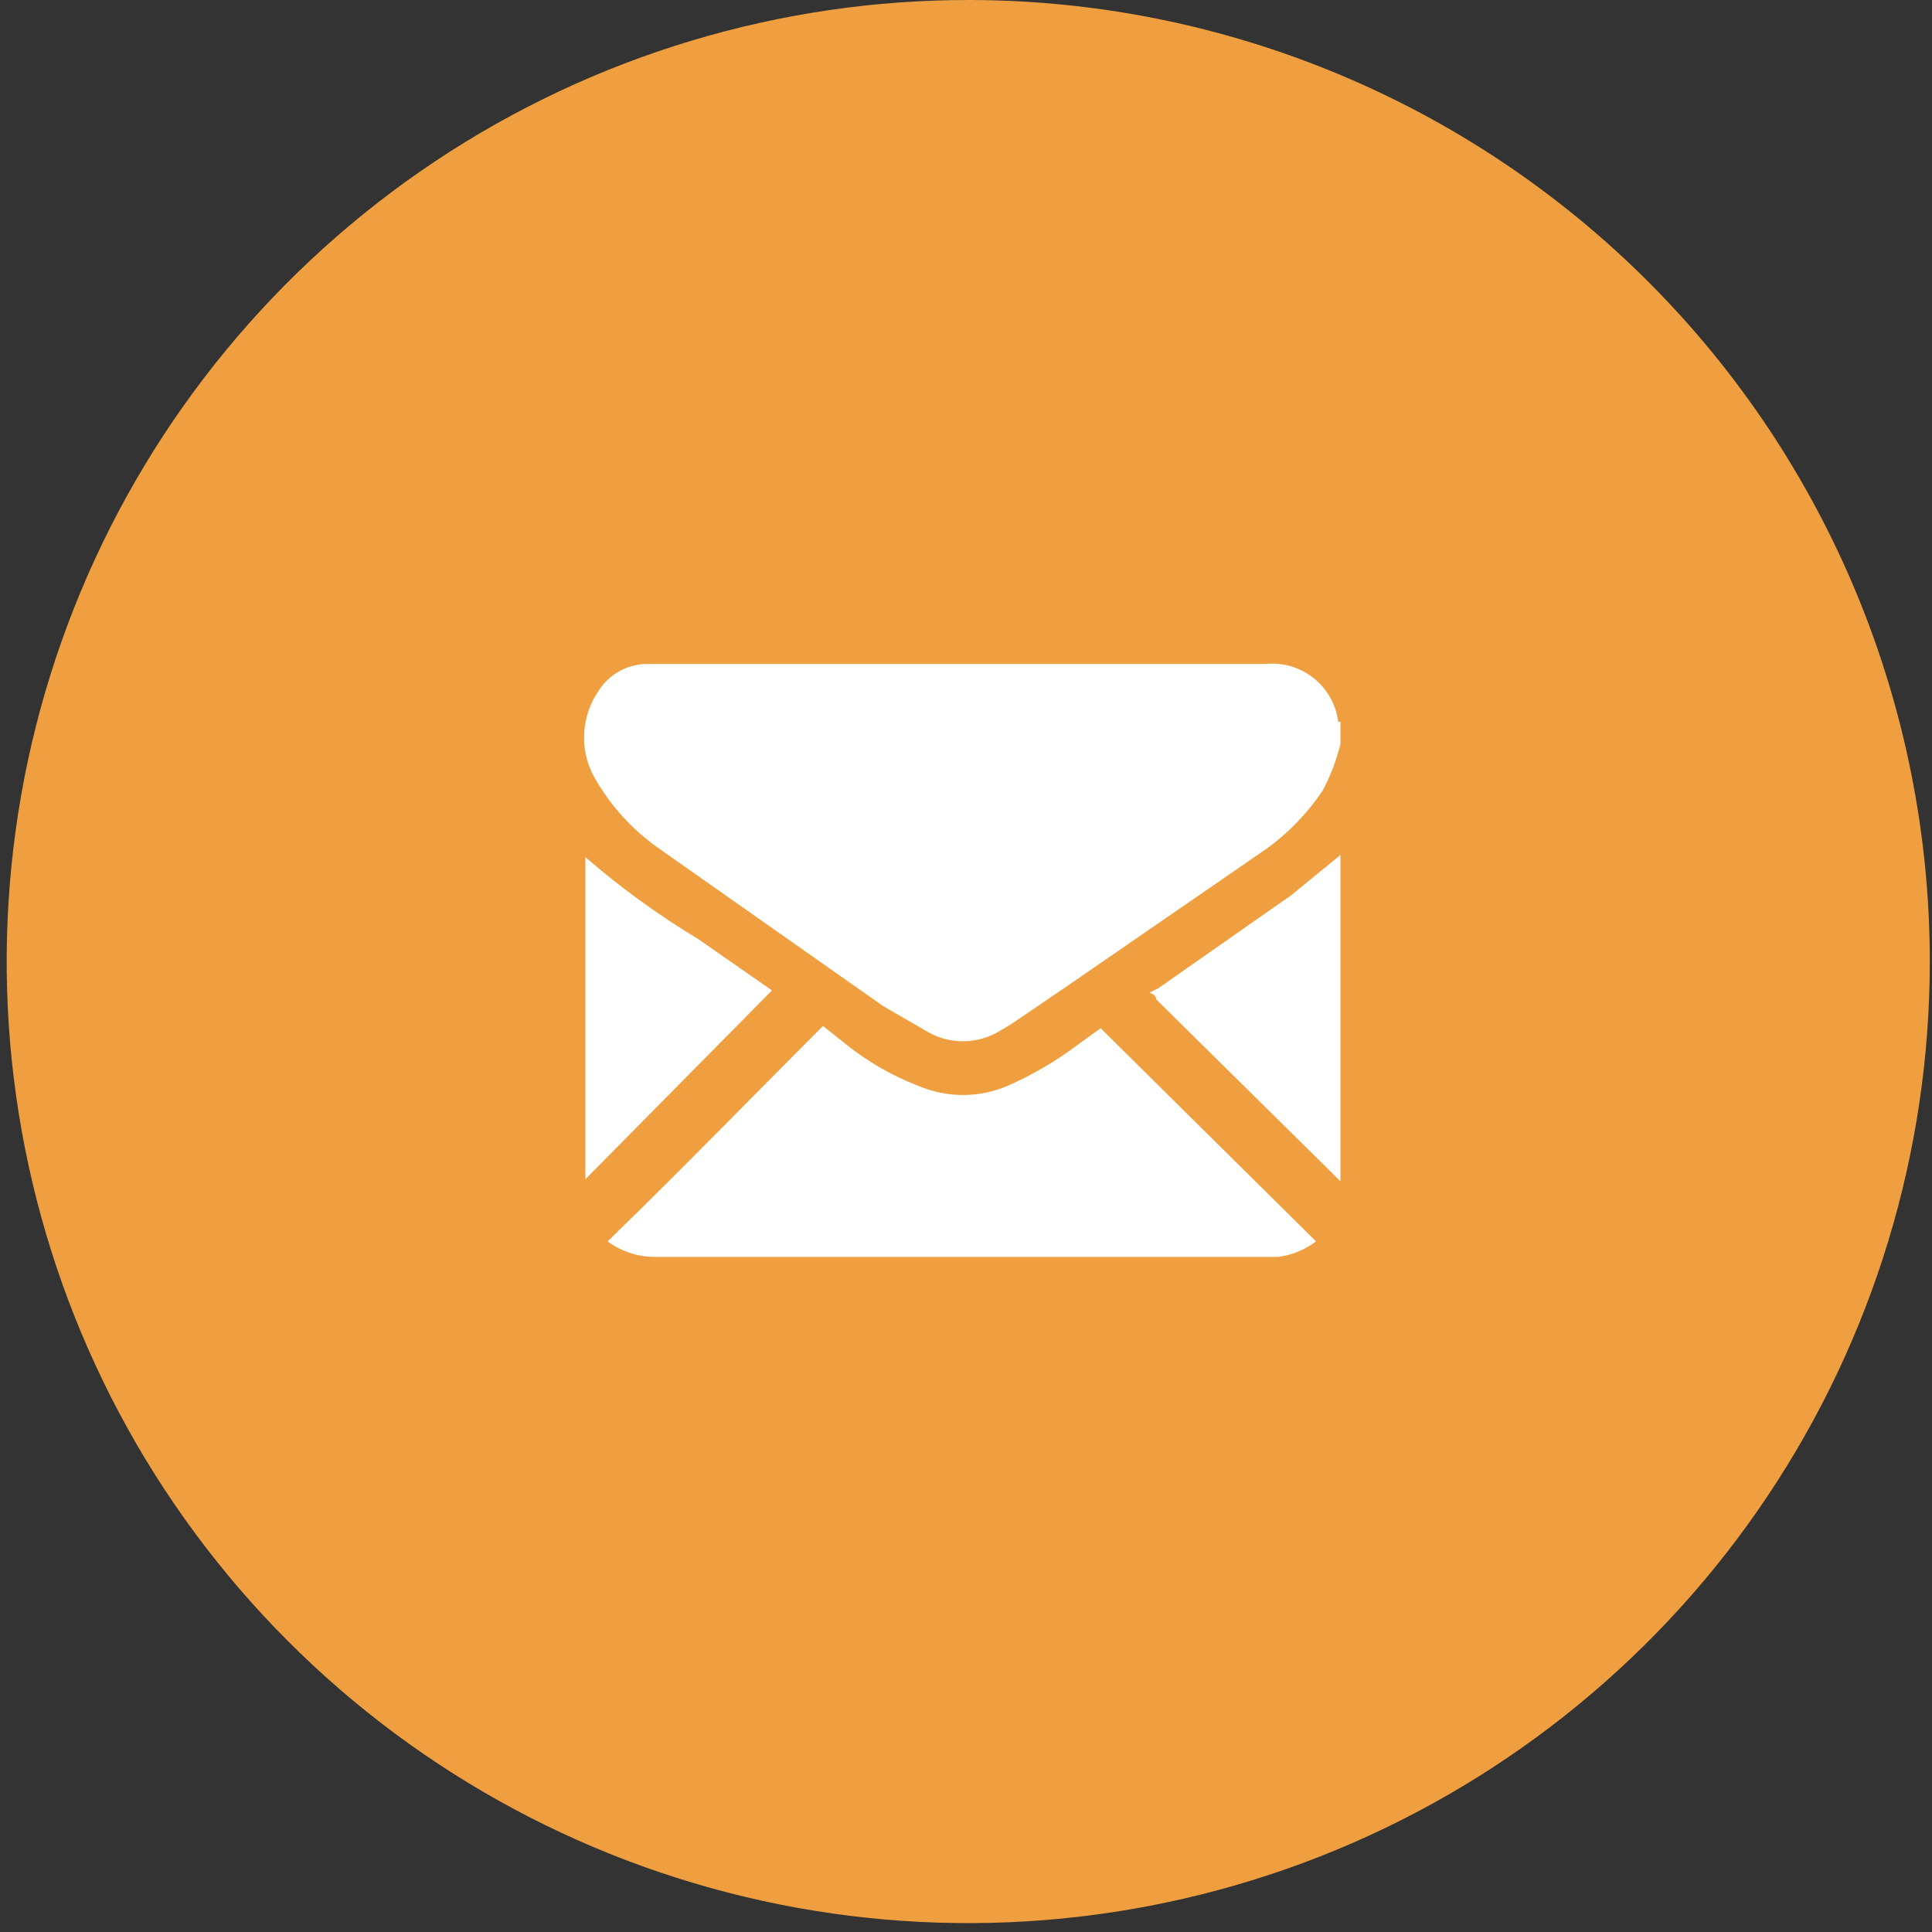 <svg width="87" height="87" viewBox="0 0 87 87" fill="none" xmlns="http://www.w3.org/2000/svg">
<rect x="0" y="0" width="87" height="87" fill="#333333" stroke="none"/>
<path d="M86.901 43.3C86.901 51.868 84.359 60.244 79.597 67.367C74.834 74.49 68.066 80.039 60.148 83.314C52.23 86.588 43.519 87.439 35.117 85.761C26.715 84.082 18.999 79.948 12.948 73.882C6.896 67.817 2.78 60.092 1.121 51.686C-0.539 43.28 0.333 34.571 3.626 26.66C6.918 18.75 12.484 11.995 19.617 7.249C26.751 2.503 35.133 -0.02 43.701 0C55.167 0.027 66.155 4.6 74.254 12.718C82.353 20.835 86.901 31.834 86.901 43.3Z" fill="#EF9F3F"/>
<path d="M60.362 33.5C60.184 34.231 59.915 34.937 59.562 35.6C58.888 36.607 58.042 37.487 57.062 38.2L48.062 44.4L45.562 46.1L45.062 46.4C44.553 46.72 43.963 46.889 43.362 46.889C42.761 46.889 42.172 46.72 41.662 46.4L39.762 45.3L29.662 38.2C28.469 37.363 27.479 36.269 26.762 35C26.428 34.396 26.27 33.711 26.306 33.022C26.341 32.333 26.568 31.667 26.962 31.1C27.189 30.745 27.498 30.45 27.864 30.241C28.23 30.032 28.641 29.915 29.062 29.9H56.962C57.743 29.816 58.526 30.04 59.143 30.526C59.76 31.012 60.162 31.721 60.262 32.5H60.362V33.5Z" fill="white"/>
<path d="M60.362 53.2L59.762 52.6L52.062 45C52.062 44.867 51.962 44.767 51.762 44.7L52.162 44.5L58.162 40.3L60.362 38.5V53.2Z" fill="white"/>
<path d="M27.362 55.901C30.662 52.7 33.762 49.5 37.062 46.2L38.062 47C39.057 47.801 40.17 48.442 41.362 48.901C41.994 49.17 42.675 49.309 43.362 49.309C44.049 49.309 44.73 49.17 45.362 48.901C46.461 48.421 47.501 47.817 48.462 47.1L49.562 46.3L59.262 55.901C58.766 56.277 58.18 56.518 57.562 56.6H29.562C28.772 56.615 27.999 56.369 27.362 55.901Z" fill="white"/>
<path d="M34.762 44.6L26.362 53.1V38.6C27.953 39.977 29.659 41.215 31.462 42.3L34.762 44.6Z" fill="white"/>
</svg>
